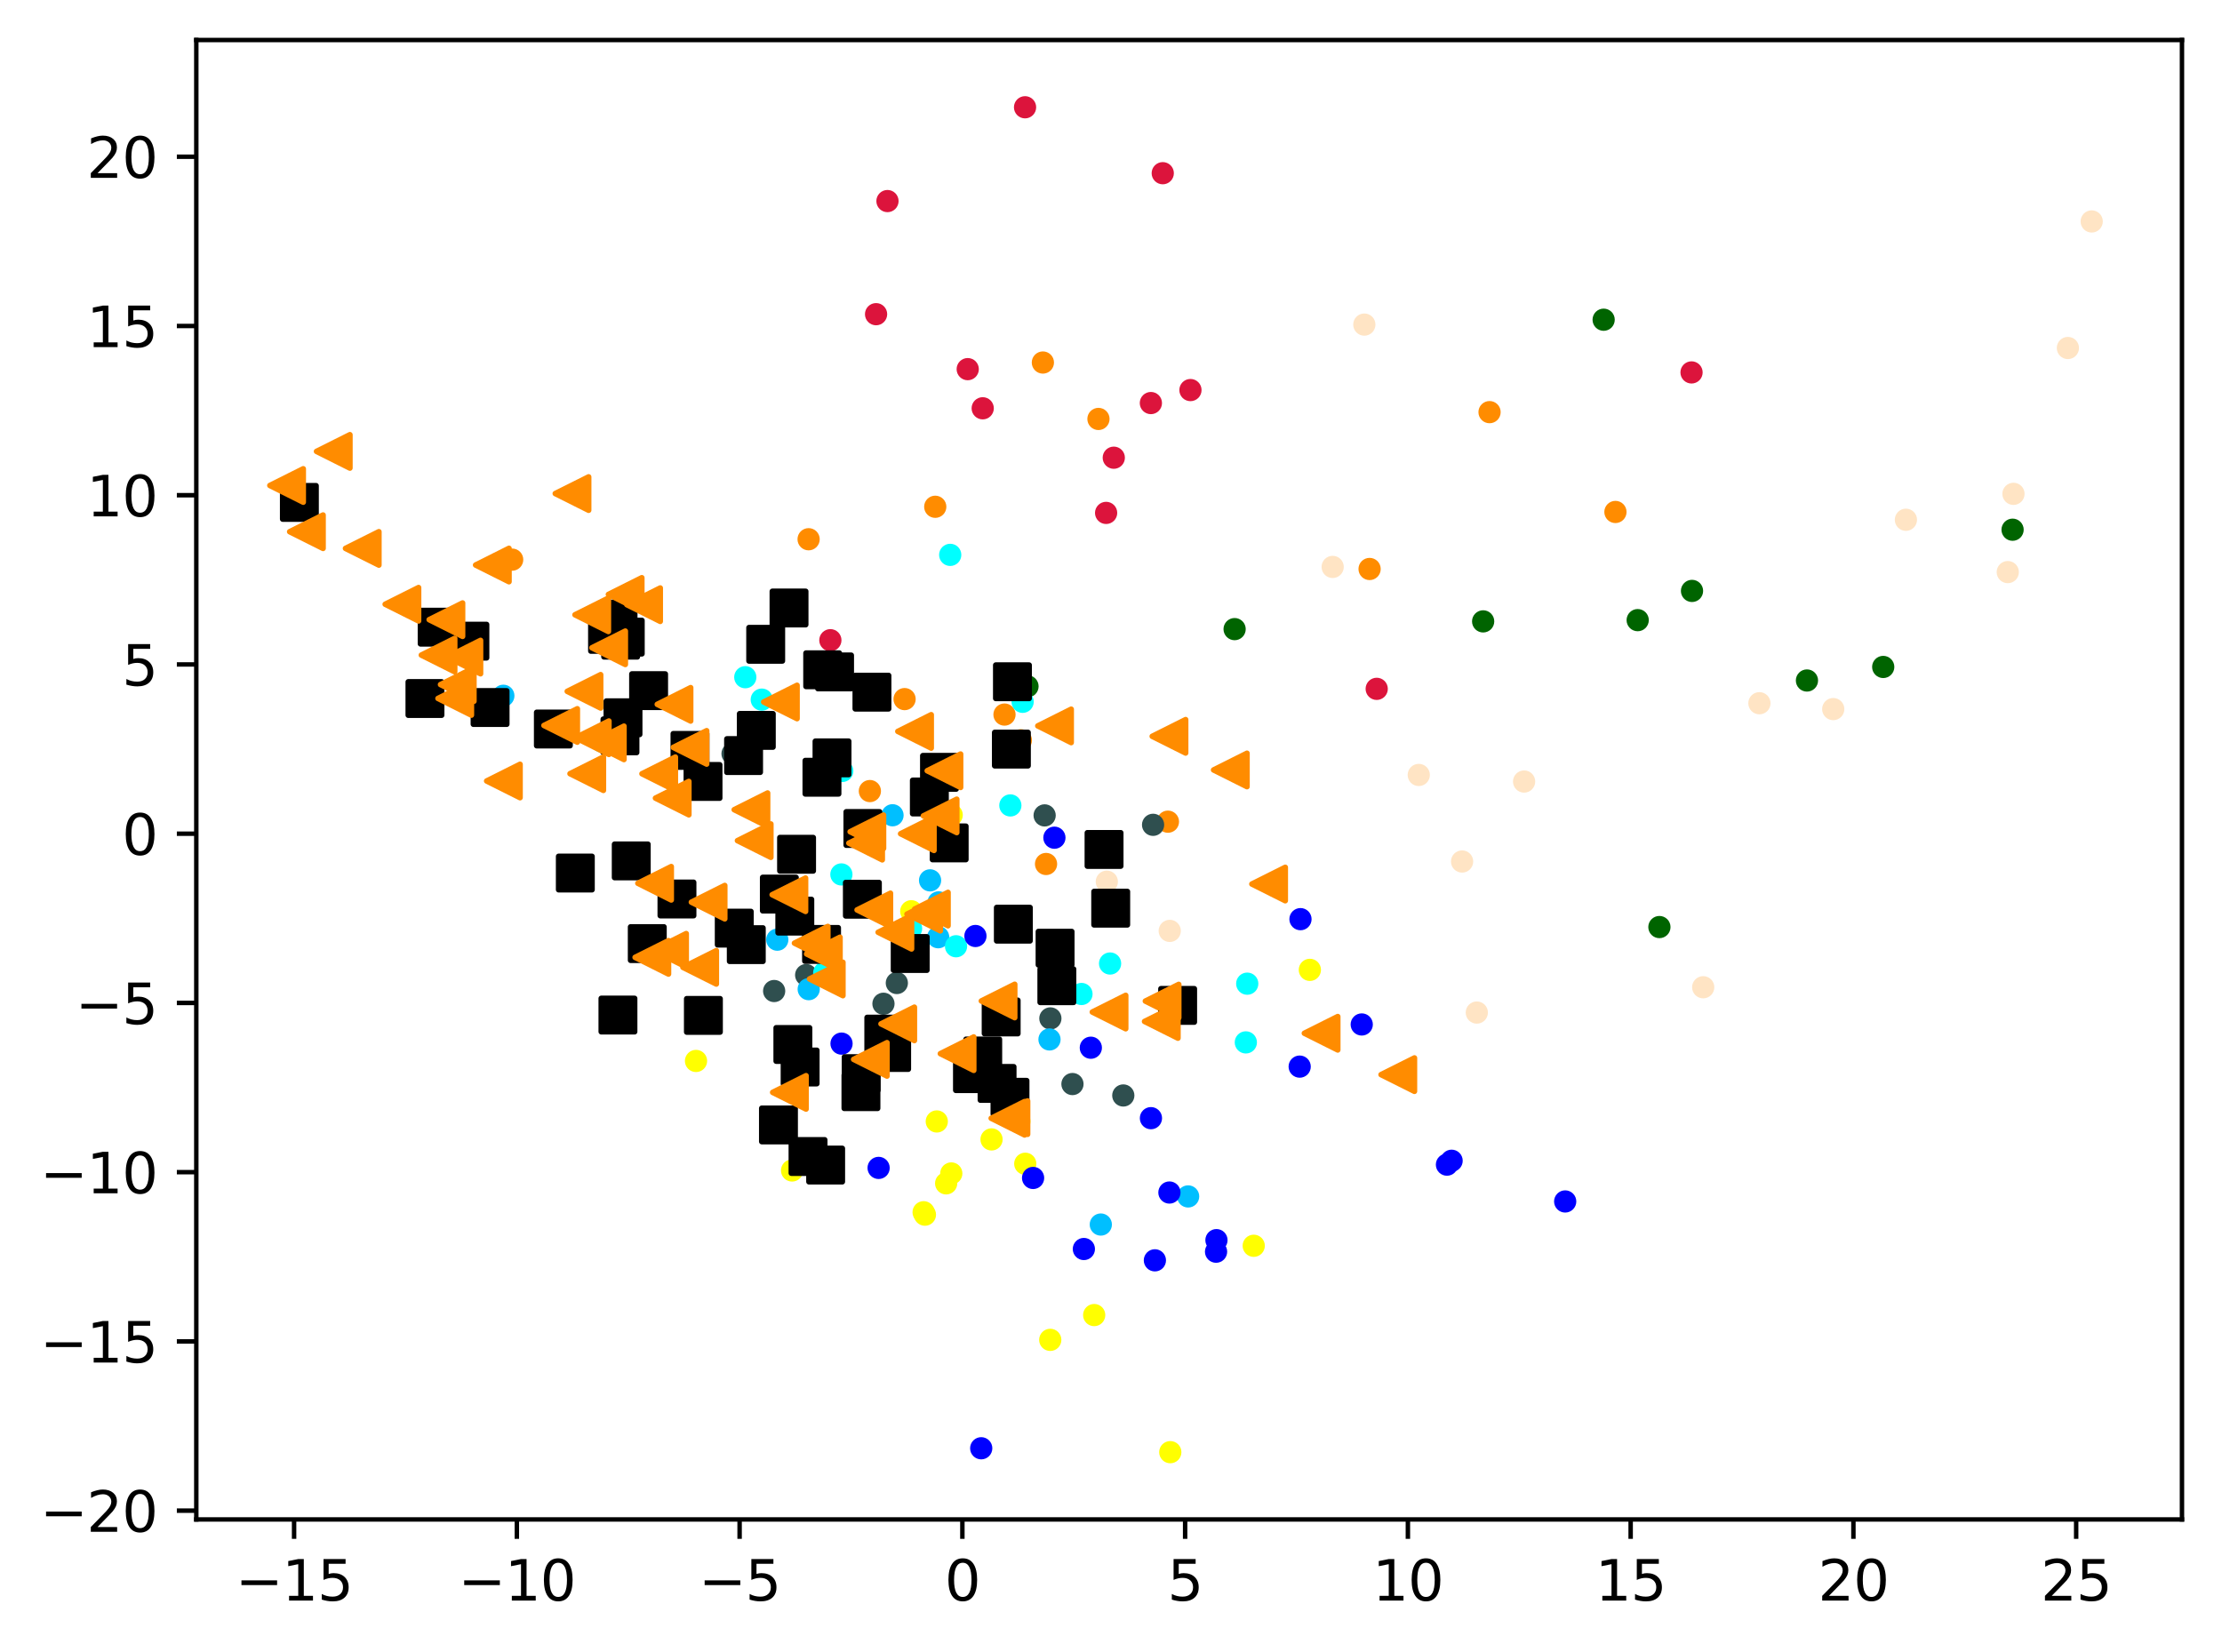 <?xml version="1.0" encoding="utf-8" standalone="no"?>
<!DOCTYPE svg PUBLIC "-//W3C//DTD SVG 1.1//EN"
  "http://www.w3.org/Graphics/SVG/1.1/DTD/svg11.dtd">
<svg xmlns:xlink="http://www.w3.org/1999/xlink" width="399.625pt" height="297.19pt" viewBox="0 0 399.625 297.19" xmlns="http://www.w3.org/2000/svg" version="1.1">
 <defs>
  <style type="text/css">*{stroke-linejoin: round; stroke-linecap: butt}</style>
 </defs>
 <g id="figure_1">
  <g id="patch_1">
   <path d="M 0 297.19 
L 399.625 297.19 
L 399.625 0 
L 0 0 
z
" style="fill: #ffffff"/>
  </g>
  <g id="axes_1">
   <g id="patch_2">
    <path d="M 35.305 273.312 
L 392.425 273.312 
L 392.425 7.2 
L 35.305 7.2 
z
" style="fill: #ffffff"/>
   </g>
   <g id="PathCollection_1">
    <defs>
     <path id="m9f0e132b26" d="M 0 1.5 
C 0.398 1.5 0.779 1.342 1.061 1.061 
C 1.342 0.779 1.5 0.398 1.5 0 
C 1.5 -0.398 1.342 -0.779 1.061 -1.061 
C 0.779 -1.342 0.398 -1.5 0 -1.5 
C -0.398 -1.5 -0.779 -1.342 -1.061 -1.061 
C -1.342 -0.779 -1.5 -0.398 -1.5 0 
C -1.5 0.398 -1.342 0.779 -1.061 1.061 
C -0.779 1.342 -0.398 1.5 0 1.5 
z
" style="stroke: #ff8c00"/>
    </defs>
    <g clip-path="url(#p4657d15cd0)">
     <use xlink:href="#m9f0e132b26" x="168.204" y="91.158" style="fill: #ff8c00; stroke: #ff8c00"/>
     <use xlink:href="#m9f0e132b26" x="188.131" y="155.413" style="fill: #ff8c00; stroke: #ff8c00"/>
     <use xlink:href="#m9f0e132b26" x="145.428" y="96.998" style="fill: #ff8c00; stroke: #ff8c00"/>
     <use xlink:href="#m9f0e132b26" x="162.689" y="125.754" style="fill: #ff8c00; stroke: #ff8c00"/>
     <use xlink:href="#m9f0e132b26" x="183.603" y="133.162" style="fill: #ff8c00; stroke: #ff8c00"/>
     <use xlink:href="#m9f0e132b26" x="210.051" y="147.804" style="fill: #ff8c00; stroke: #ff8c00"/>
     <use xlink:href="#m9f0e132b26" x="180.657" y="128.536" style="fill: #ff8c00; stroke: #ff8c00"/>
     <use xlink:href="#m9f0e132b26" x="197.557" y="75.361" style="fill: #ff8c00; stroke: #ff8c00"/>
     <use xlink:href="#m9f0e132b26" x="156.445" y="142.297" style="fill: #ff8c00; stroke: #ff8c00"/>
     <use xlink:href="#m9f0e132b26" x="267.895" y="74.136" style="fill: #ff8c00; stroke: #ff8c00"/>
     <use xlink:href="#m9f0e132b26" x="187.561" y="65.211" style="fill: #ff8c00; stroke: #ff8c00"/>
     <use xlink:href="#m9f0e132b26" x="290.534" y="92.092" style="fill: #ff8c00; stroke: #ff8c00"/>
     <use xlink:href="#m9f0e132b26" x="246.321" y="102.348" style="fill: #ff8c00; stroke: #ff8c00"/>
     <use xlink:href="#m9f0e132b26" x="92.113" y="100.668" style="fill: #ff8c00; stroke: #ff8c00"/>
    </g>
   </g>
   <g id="PathCollection_2">
    <defs>
     <path id="m820122a5f5" d="M 0 1.5 
C 0.398 1.5 0.779 1.342 1.061 1.061 
C 1.342 0.779 1.5 0.398 1.5 0 
C 1.5 -0.398 1.342 -0.779 1.061 -1.061 
C 0.779 -1.342 0.398 -1.5 0 -1.5 
C -0.398 -1.5 -0.779 -1.342 -1.061 -1.061 
C -1.342 -0.779 -1.5 -0.398 -1.5 0 
C -1.5 0.398 -1.342 0.779 -1.061 1.061 
C -0.779 1.342 -0.398 1.5 0 1.5 
z
" style="stroke: #006400"/>
    </defs>
    <g clip-path="url(#p4657d15cd0)">
     <use xlink:href="#m820122a5f5" x="266.743" y="111.773" style="fill: #006400; stroke: #006400"/>
     <use xlink:href="#m820122a5f5" x="338.696" y="119.972" style="fill: #006400; stroke: #006400"/>
     <use xlink:href="#m820122a5f5" x="294.537" y="111.55" style="fill: #006400; stroke: #006400"/>
     <use xlink:href="#m820122a5f5" x="361.962" y="95.285" style="fill: #006400; stroke: #006400"/>
     <use xlink:href="#m820122a5f5" x="288.415" y="57.511" style="fill: #006400; stroke: #006400"/>
     <use xlink:href="#m820122a5f5" x="184.794" y="123.46" style="fill: #006400; stroke: #006400"/>
     <use xlink:href="#m820122a5f5" x="304.308" y="106.294" style="fill: #006400; stroke: #006400"/>
     <use xlink:href="#m820122a5f5" x="298.443" y="166.759" style="fill: #006400; stroke: #006400"/>
     <use xlink:href="#m820122a5f5" x="324.98" y="122.409" style="fill: #006400; stroke: #006400"/>
     <use xlink:href="#m820122a5f5" x="222.045" y="113.165" style="fill: #006400; stroke: #006400"/>
    </g>
   </g>
   <g id="PathCollection_3">
    <defs>
     <path id="m355e500f4f" d="M 0 1.5 
C 0.398 1.5 0.779 1.342 1.061 1.061 
C 1.342 0.779 1.5 0.398 1.5 0 
C 1.5 -0.398 1.342 -0.779 1.061 -1.061 
C 0.779 -1.342 0.398 -1.5 0 -1.5 
C -0.398 -1.5 -0.779 -1.342 -1.061 -1.061 
C -1.342 -0.779 -1.5 -0.398 -1.5 0 
C -1.5 0.398 -1.342 0.779 -1.061 1.061 
C -0.779 1.342 -0.398 1.5 0 1.5 
z
" style="stroke: #2f4f4f"/>
    </defs>
    <g clip-path="url(#p4657d15cd0)">
     <use xlink:href="#m355e500f4f" x="161.296" y="176.824" style="fill: #2f4f4f; stroke: #2f4f4f"/>
     <use xlink:href="#m355e500f4f" x="187.877" y="146.674" style="fill: #2f4f4f; stroke: #2f4f4f"/>
     <use xlink:href="#m355e500f4f" x="158.89" y="180.555" style="fill: #2f4f4f; stroke: #2f4f4f"/>
     <use xlink:href="#m355e500f4f" x="192.881" y="194.998" style="fill: #2f4f4f; stroke: #2f4f4f"/>
     <use xlink:href="#m355e500f4f" x="131.747" y="135.576" style="fill: #2f4f4f; stroke: #2f4f4f"/>
     <use xlink:href="#m355e500f4f" x="144.989" y="175.393" style="fill: #2f4f4f; stroke: #2f4f4f"/>
     <use xlink:href="#m355e500f4f" x="188.909" y="183.193" style="fill: #2f4f4f; stroke: #2f4f4f"/>
     <use xlink:href="#m355e500f4f" x="202.024" y="197.053" style="fill: #2f4f4f; stroke: #2f4f4f"/>
     <use xlink:href="#m355e500f4f" x="139.23" y="178.265" style="fill: #2f4f4f; stroke: #2f4f4f"/>
     <use xlink:href="#m355e500f4f" x="207.381" y="148.368" style="fill: #2f4f4f; stroke: #2f4f4f"/>
    </g>
   </g>
   <g id="PathCollection_4">
    <defs>
     <path id="mea9bbf08ec" d="M 0 1.5 
C 0.398 1.5 0.779 1.342 1.061 1.061 
C 1.342 0.779 1.5 0.398 1.5 0 
C 1.5 -0.398 1.342 -0.779 1.061 -1.061 
C 0.779 -1.342 0.398 -1.5 0 -1.5 
C -0.398 -1.5 -0.779 -1.342 -1.061 -1.061 
C -1.342 -0.779 -1.5 -0.398 -1.5 0 
C -1.5 0.398 -1.342 0.779 -1.061 1.061 
C -0.779 1.342 -0.398 1.5 0 1.5 
z
" style="stroke: #00bfff"/>
    </defs>
    <g clip-path="url(#p4657d15cd0)">
     <use xlink:href="#mea9bbf08ec" x="112.325" y="129.205" style="fill: #00bfff; stroke: #00bfff"/>
     <use xlink:href="#mea9bbf08ec" x="168.731" y="168.589" style="fill: #00bfff; stroke: #00bfff"/>
     <use xlink:href="#mea9bbf08ec" x="160.519" y="146.649" style="fill: #00bfff; stroke: #00bfff"/>
     <use xlink:href="#mea9bbf08ec" x="168.806" y="162.32" style="fill: #00bfff; stroke: #00bfff"/>
     <use xlink:href="#mea9bbf08ec" x="145.445" y="177.929" style="fill: #00bfff; stroke: #00bfff"/>
     <use xlink:href="#mea9bbf08ec" x="139.793" y="169.03" style="fill: #00bfff; stroke: #00bfff"/>
     <use xlink:href="#mea9bbf08ec" x="213.684" y="215.213" style="fill: #00bfff; stroke: #00bfff"/>
     <use xlink:href="#mea9bbf08ec" x="197.979" y="220.27" style="fill: #00bfff; stroke: #00bfff"/>
     <use xlink:href="#mea9bbf08ec" x="167.272" y="158.358" style="fill: #00bfff; stroke: #00bfff"/>
     <use xlink:href="#mea9bbf08ec" x="90.525" y="125.155" style="fill: #00bfff; stroke: #00bfff"/>
     <use xlink:href="#mea9bbf08ec" x="188.751" y="186.974" style="fill: #00bfff; stroke: #00bfff"/>
    </g>
   </g>
   <g id="PathCollection_5">
    <defs>
     <path id="me92d56de6b" d="M 0 1.5 
C 0.398 1.5 0.779 1.342 1.061 1.061 
C 1.342 0.779 1.5 0.398 1.5 0 
C 1.5 -0.398 1.342 -0.779 1.061 -1.061 
C 0.779 -1.342 0.398 -1.5 0 -1.5 
C -0.398 -1.5 -0.779 -1.342 -1.061 -1.061 
C -1.342 -0.779 -1.5 -0.398 -1.5 0 
C -1.5 0.398 -1.342 0.779 -1.061 1.061 
C -0.779 1.342 -0.398 1.5 0 1.5 
z
" style="stroke: #ffff00"/>
    </defs>
    <g clip-path="url(#p4657d15cd0)">
     <use xlink:href="#me92d56de6b" x="235.576" y="174.459" style="fill: #ffff00; stroke: #ffff00"/>
     <use xlink:href="#me92d56de6b" x="168.48" y="201.727" style="fill: #ffff00; stroke: #ffff00"/>
     <use xlink:href="#me92d56de6b" x="196.788" y="236.554" style="fill: #ffff00; stroke: #ffff00"/>
     <use xlink:href="#me92d56de6b" x="166.347" y="218.494" style="fill: #ffff00; stroke: #ffff00"/>
     <use xlink:href="#me92d56de6b" x="225.481" y="224.09" style="fill: #ffff00; stroke: #ffff00"/>
     <use xlink:href="#me92d56de6b" x="166.112" y="218.057" style="fill: #ffff00; stroke: #ffff00"/>
     <use xlink:href="#me92d56de6b" x="79.333" y="112.746" style="fill: #ffff00; stroke: #ffff00"/>
     <use xlink:href="#me92d56de6b" x="210.476" y="261.216" style="fill: #ffff00; stroke: #ffff00"/>
     <use xlink:href="#me92d56de6b" x="142.454" y="210.545" style="fill: #ffff00; stroke: #ffff00"/>
     <use xlink:href="#me92d56de6b" x="183.332" y="201.712" style="fill: #ffff00; stroke: #ffff00"/>
     <use xlink:href="#me92d56de6b" x="163.888" y="163.913" style="fill: #ffff00; stroke: #ffff00"/>
     <use xlink:href="#me92d56de6b" x="171.16" y="146.599" style="fill: #ffff00; stroke: #ffff00"/>
     <use xlink:href="#me92d56de6b" x="178.327" y="204.958" style="fill: #ffff00; stroke: #ffff00"/>
     <use xlink:href="#me92d56de6b" x="188.887" y="241.014" style="fill: #ffff00; stroke: #ffff00"/>
     <use xlink:href="#me92d56de6b" x="184.392" y="209.336" style="fill: #ffff00; stroke: #ffff00"/>
     <use xlink:href="#me92d56de6b" x="171.087" y="211.081" style="fill: #ffff00; stroke: #ffff00"/>
     <use xlink:href="#me92d56de6b" x="125.178" y="190.844" style="fill: #ffff00; stroke: #ffff00"/>
     <use xlink:href="#me92d56de6b" x="170.164" y="212.862" style="fill: #ffff00; stroke: #ffff00"/>
    </g>
   </g>
   <g id="PathCollection_6">
    <defs>
     <path id="m661f2b1726" d="M 0 1.5 
C 0.398 1.5 0.779 1.342 1.061 1.061 
C 1.342 0.779 1.5 0.398 1.5 0 
C 1.5 -0.398 1.342 -0.779 1.061 -1.061 
C 0.779 -1.342 0.398 -1.5 0 -1.5 
C -0.398 -1.5 -0.779 -1.342 -1.061 -1.061 
C -1.342 -0.779 -1.5 -0.398 -1.5 0 
C -1.5 0.398 -1.342 0.779 -1.061 1.061 
C -0.779 1.342 -0.398 1.5 0 1.5 
z
" style="stroke: #00ffff"/>
    </defs>
    <g clip-path="url(#p4657d15cd0)">
     <use xlink:href="#m661f2b1726" x="176.044" y="188.828" style="fill: #00ffff; stroke: #00ffff"/>
     <use xlink:href="#m661f2b1726" x="224.314" y="176.943" style="fill: #00ffff; stroke: #00ffff"/>
     <use xlink:href="#m661f2b1726" x="199.647" y="173.316" style="fill: #00ffff; stroke: #00ffff"/>
     <use xlink:href="#m661f2b1726" x="197.374" y="154.133" style="fill: #00ffff; stroke: #00ffff"/>
     <use xlink:href="#m661f2b1726" x="151.479" y="138.679" style="fill: #00ffff; stroke: #00ffff"/>
     <use xlink:href="#m661f2b1726" x="170.895" y="99.81" style="fill: #00ffff; stroke: #00ffff"/>
     <use xlink:href="#m661f2b1726" x="181.711" y="144.879" style="fill: #00ffff; stroke: #00ffff"/>
     <use xlink:href="#m661f2b1726" x="148.235" y="175.001" style="fill: #00ffff; stroke: #00ffff"/>
     <use xlink:href="#m661f2b1726" x="163.855" y="167.017" style="fill: #00ffff; stroke: #00ffff"/>
     <use xlink:href="#m661f2b1726" x="183.921" y="126.24" style="fill: #00ffff; stroke: #00ffff"/>
     <use xlink:href="#m661f2b1726" x="151.323" y="157.293" style="fill: #00ffff; stroke: #00ffff"/>
     <use xlink:href="#m661f2b1726" x="108.249" y="133.373" style="fill: #00ffff; stroke: #00ffff"/>
     <use xlink:href="#m661f2b1726" x="137.003" y="125.847" style="fill: #00ffff; stroke: #00ffff"/>
     <use xlink:href="#m661f2b1726" x="134.039" y="121.815" style="fill: #00ffff; stroke: #00ffff"/>
     <use xlink:href="#m661f2b1726" x="224.063" y="187.505" style="fill: #00ffff; stroke: #00ffff"/>
     <use xlink:href="#m661f2b1726" x="194.503" y="178.798" style="fill: #00ffff; stroke: #00ffff"/>
     <use xlink:href="#m661f2b1726" x="171.943" y="170.211" style="fill: #00ffff; stroke: #00ffff"/>
    </g>
   </g>
   <g id="PathCollection_7">
    <defs>
     <path id="m29abaf3946" d="M 0 1.5 
C 0.398 1.5 0.779 1.342 1.061 1.061 
C 1.342 0.779 1.5 0.398 1.5 0 
C 1.5 -0.398 1.342 -0.779 1.061 -1.061 
C 0.779 -1.342 0.398 -1.5 0 -1.5 
C -0.398 -1.5 -0.779 -1.342 -1.061 -1.061 
C -1.342 -0.779 -1.5 -0.398 -1.5 0 
C -1.5 0.398 -1.342 0.779 -1.061 1.061 
C -0.779 1.342 -0.398 1.5 0 1.5 
z
" style="stroke: #0000ff"/>
    </defs>
    <g clip-path="url(#p4657d15cd0)">
     <use xlink:href="#m29abaf3946" x="218.778" y="223.076" style="fill: #0000ff; stroke: #0000ff"/>
     <use xlink:href="#m29abaf3946" x="206.996" y="201.136" style="fill: #0000ff; stroke: #0000ff"/>
     <use xlink:href="#m29abaf3946" x="158.018" y="210.083" style="fill: #0000ff; stroke: #0000ff"/>
     <use xlink:href="#m29abaf3946" x="207.706" y="226.707" style="fill: #0000ff; stroke: #0000ff"/>
     <use xlink:href="#m29abaf3946" x="196.186" y="188.464" style="fill: #0000ff; stroke: #0000ff"/>
     <use xlink:href="#m29abaf3946" x="210.319" y="214.511" style="fill: #0000ff; stroke: #0000ff"/>
     <use xlink:href="#m29abaf3946" x="189.634" y="150.685" style="fill: #0000ff; stroke: #0000ff"/>
     <use xlink:href="#m29abaf3946" x="260.234" y="209.495" style="fill: #0000ff; stroke: #0000ff"/>
     <use xlink:href="#m29abaf3946" x="194.932" y="224.671" style="fill: #0000ff; stroke: #0000ff"/>
     <use xlink:href="#m29abaf3946" x="233.89" y="165.337" style="fill: #0000ff; stroke: #0000ff"/>
     <use xlink:href="#m29abaf3946" x="185.8" y="211.89" style="fill: #0000ff; stroke: #0000ff"/>
     <use xlink:href="#m29abaf3946" x="175.431" y="168.366" style="fill: #0000ff; stroke: #0000ff"/>
     <use xlink:href="#m29abaf3946" x="281.497" y="216.118" style="fill: #0000ff; stroke: #0000ff"/>
     <use xlink:href="#m29abaf3946" x="233.747" y="191.863" style="fill: #0000ff; stroke: #0000ff"/>
     <use xlink:href="#m29abaf3946" x="151.349" y="187.724" style="fill: #0000ff; stroke: #0000ff"/>
     <use xlink:href="#m29abaf3946" x="261.071" y="208.796" style="fill: #0000ff; stroke: #0000ff"/>
     <use xlink:href="#m29abaf3946" x="244.908" y="184.281" style="fill: #0000ff; stroke: #0000ff"/>
     <use xlink:href="#m29abaf3946" x="176.472" y="260.514" style="fill: #0000ff; stroke: #0000ff"/>
     <use xlink:href="#m29abaf3946" x="218.707" y="225.154" style="fill: #0000ff; stroke: #0000ff"/>
    </g>
   </g>
   <g id="PathCollection_8">
    <defs>
     <path id="m5ea8f2cde4" d="M 0 1.5 
C 0.398 1.5 0.779 1.342 1.061 1.061 
C 1.342 0.779 1.5 0.398 1.5 0 
C 1.5 -0.398 1.342 -0.779 1.061 -1.061 
C 0.779 -1.342 0.398 -1.5 0 -1.5 
C -0.398 -1.5 -0.779 -1.342 -1.061 -1.061 
C -1.342 -0.779 -1.5 -0.398 -1.5 0 
C -1.5 0.398 -1.342 0.779 -1.061 1.061 
C -0.779 1.342 -0.398 1.5 0 1.5 
z
" style="stroke: #dc143c"/>
    </defs>
    <g clip-path="url(#p4657d15cd0)">
     <use xlink:href="#m5ea8f2cde4" x="200.313" y="82.332" style="fill: #dc143c; stroke: #dc143c"/>
     <use xlink:href="#m5ea8f2cde4" x="159.611" y="36.169" style="fill: #dc143c; stroke: #dc143c"/>
     <use xlink:href="#m5ea8f2cde4" x="304.222" y="66.991" style="fill: #dc143c; stroke: #dc143c"/>
     <use xlink:href="#m5ea8f2cde4" x="176.74" y="73.443" style="fill: #dc143c; stroke: #dc143c"/>
     <use xlink:href="#m5ea8f2cde4" x="214.101" y="70.165" style="fill: #dc143c; stroke: #dc143c"/>
     <use xlink:href="#m5ea8f2cde4" x="149.34" y="115.161" style="fill: #dc143c; stroke: #dc143c"/>
     <use xlink:href="#m5ea8f2cde4" x="247.6" y="123.909" style="fill: #dc143c; stroke: #dc143c"/>
     <use xlink:href="#m5ea8f2cde4" x="157.561" y="56.515" style="fill: #dc143c; stroke: #dc143c"/>
     <use xlink:href="#m5ea8f2cde4" x="174.045" y="66.401" style="fill: #dc143c; stroke: #dc143c"/>
     <use xlink:href="#m5ea8f2cde4" x="198.934" y="92.261" style="fill: #dc143c; stroke: #dc143c"/>
     <use xlink:href="#m5ea8f2cde4" x="209.121" y="31.155" style="fill: #dc143c; stroke: #dc143c"/>
     <use xlink:href="#m5ea8f2cde4" x="184.355" y="19.296" style="fill: #dc143c; stroke: #dc143c"/>
     <use xlink:href="#m5ea8f2cde4" x="206.985" y="72.502" style="fill: #dc143c; stroke: #dc143c"/>
    </g>
   </g>
   <g id="PathCollection_9">
    <defs>
     <path id="ma11ec67eab" d="M 0 1.5 
C 0.398 1.5 0.779 1.342 1.061 1.061 
C 1.342 0.779 1.5 0.398 1.5 0 
C 1.5 -0.398 1.342 -0.779 1.061 -1.061 
C 0.779 -1.342 0.398 -1.5 0 -1.5 
C -0.398 -1.5 -0.779 -1.342 -1.061 -1.061 
C -1.342 -0.779 -1.5 -0.398 -1.5 0 
C -1.5 0.398 -1.342 0.779 -1.061 1.061 
C -0.779 1.342 -0.398 1.5 0 1.5 
z
" style="stroke: #ffe4c4"/>
    </defs>
    <g clip-path="url(#p4657d15cd0)">
     <use xlink:href="#ma11ec67eab" x="362.121" y="88.833" style="fill: #ffe4c4; stroke: #ffe4c4"/>
     <use xlink:href="#ma11ec67eab" x="239.68" y="101.978" style="fill: #ffe4c4; stroke: #ffe4c4"/>
     <use xlink:href="#ma11ec67eab" x="274.109" y="140.582" style="fill: #ffe4c4; stroke: #ffe4c4"/>
     <use xlink:href="#ma11ec67eab" x="306.32" y="177.586" style="fill: #ffe4c4; stroke: #ffe4c4"/>
     <use xlink:href="#ma11ec67eab" x="255.165" y="139.399" style="fill: #ffe4c4; stroke: #ffe4c4"/>
     <use xlink:href="#ma11ec67eab" x="371.908" y="62.598" style="fill: #ffe4c4; stroke: #ffe4c4"/>
     <use xlink:href="#ma11ec67eab" x="262.955" y="154.966" style="fill: #ffe4c4; stroke: #ffe4c4"/>
     <use xlink:href="#ma11ec67eab" x="265.602" y="182.138" style="fill: #ffe4c4; stroke: #ffe4c4"/>
     <use xlink:href="#ma11ec67eab" x="245.374" y="58.388" style="fill: #ffe4c4; stroke: #ffe4c4"/>
     <use xlink:href="#ma11ec67eab" x="342.776" y="93.495" style="fill: #ffe4c4; stroke: #ffe4c4"/>
     <use xlink:href="#ma11ec67eab" x="376.192" y="39.832" style="fill: #ffe4c4; stroke: #ffe4c4"/>
     <use xlink:href="#ma11ec67eab" x="329.705" y="127.551" style="fill: #ffe4c4; stroke: #ffe4c4"/>
     <use xlink:href="#ma11ec67eab" x="210.375" y="167.45" style="fill: #ffe4c4; stroke: #ffe4c4"/>
     <use xlink:href="#ma11ec67eab" x="199.06" y="158.597" style="fill: #ffe4c4; stroke: #ffe4c4"/>
     <use xlink:href="#ma11ec67eab" x="316.428" y="126.497" style="fill: #ffe4c4; stroke: #ffe4c4"/>
     <use xlink:href="#ma11ec67eab" x="361.097" y="102.909" style="fill: #ffe4c4; stroke: #ffe4c4"/>
    </g>
   </g>
   <g id="PathCollection_10">
    <defs>
     <path id="m706cd23dd0" d="M -3 3 
L 3 3 
L 3 -3 
L -3 -3 
z
" style="stroke: #000000"/>
    </defs>
    <g clip-path="url(#p4657d15cd0)">
     <use xlink:href="#m706cd23dd0" x="126.438" y="140.569" style="stroke: #000000"/>
     <use xlink:href="#m706cd23dd0" x="190.075" y="177.309" style="stroke: #000000"/>
     <use xlink:href="#m706cd23dd0" x="88.14" y="127.271" style="stroke: #000000"/>
     <use xlink:href="#m706cd23dd0" x="182.088" y="122.635" style="stroke: #000000"/>
     <use xlink:href="#m706cd23dd0" x="111.136" y="182.589" style="stroke: #000000"/>
     <use xlink:href="#m706cd23dd0" x="136.021" y="131.382" style="stroke: #000000"/>
     <use xlink:href="#m706cd23dd0" x="170.708" y="151.619" style="stroke: #000000"/>
     <use xlink:href="#m706cd23dd0" x="198.562" y="152.796" style="stroke: #000000"/>
     <use xlink:href="#m706cd23dd0" x="132.056" y="166.954" style="stroke: #000000"/>
     <use xlink:href="#m706cd23dd0" x="199.761" y="163.362" style="stroke: #000000"/>
     <use xlink:href="#m706cd23dd0" x="116.412" y="169.732" style="stroke: #000000"/>
     <use xlink:href="#m706cd23dd0" x="147.828" y="139.808" style="stroke: #000000"/>
     <use xlink:href="#m706cd23dd0" x="140.166" y="160.828" style="stroke: #000000"/>
     <use xlink:href="#m706cd23dd0" x="180.059" y="182.931" style="stroke: #000000"/>
     <use xlink:href="#m706cd23dd0" x="176.742" y="189.945" style="stroke: #000000"/>
     <use xlink:href="#m706cd23dd0" x="167.145" y="143.363" style="stroke: #000000"/>
     <use xlink:href="#m706cd23dd0" x="78.623" y="112.814" style="stroke: #000000"/>
     <use xlink:href="#m706cd23dd0" x="181.897" y="134.748" style="stroke: #000000"/>
     <use xlink:href="#m706cd23dd0" x="154.88" y="193.12" style="stroke: #000000"/>
     <use xlink:href="#m706cd23dd0" x="137.71" y="115.894" style="stroke: #000000"/>
     <use xlink:href="#m706cd23dd0" x="142.947" y="164.789" style="stroke: #000000"/>
     <use xlink:href="#m706cd23dd0" x="211.797" y="180.852" style="stroke: #000000"/>
     <use xlink:href="#m706cd23dd0" x="143.902" y="191.929" style="stroke: #000000"/>
     <use xlink:href="#m706cd23dd0" x="121.75" y="161.708" style="stroke: #000000"/>
     <use xlink:href="#m706cd23dd0" x="149.637" y="136.329" style="stroke: #000000"/>
     <use xlink:href="#m706cd23dd0" x="134.218" y="169.92" style="stroke: #000000"/>
     <use xlink:href="#m706cd23dd0" x="141.905" y="109.367" style="stroke: #000000"/>
     <use xlink:href="#m706cd23dd0" x="143.262" y="153.663" style="stroke: #000000"/>
     <use xlink:href="#m706cd23dd0" x="140.005" y="202.351" style="stroke: #000000"/>
     <use xlink:href="#m706cd23dd0" x="156.818" y="124.504" style="stroke: #000000"/>
     <use xlink:href="#m706cd23dd0" x="111.499" y="132.362" style="stroke: #000000"/>
     <use xlink:href="#m706cd23dd0" x="145.323" y="208.031" style="stroke: #000000"/>
     <use xlink:href="#m706cd23dd0" x="158.951" y="186.02" style="stroke: #000000"/>
     <use xlink:href="#m706cd23dd0" x="124.092" y="134.979" style="stroke: #000000"/>
     <use xlink:href="#m706cd23dd0" x="179.322" y="194.887" style="stroke: #000000"/>
     <use xlink:href="#m706cd23dd0" x="111.154" y="111.358" style="stroke: #000000"/>
     <use xlink:href="#m706cd23dd0" x="116.65" y="124.232" style="stroke: #000000"/>
     <use xlink:href="#m706cd23dd0" x="111.626" y="115.153" style="stroke: #000000"/>
     <use xlink:href="#m706cd23dd0" x="126.506" y="182.648" style="stroke: #000000"/>
     <use xlink:href="#m706cd23dd0" x="76.428" y="125.649" style="stroke: #000000"/>
     <use xlink:href="#m706cd23dd0" x="181.646" y="197.381" style="stroke: #000000"/>
     <use xlink:href="#m706cd23dd0" x="174.899" y="193.124" style="stroke: #000000"/>
     <use xlink:href="#m706cd23dd0" x="103.472" y="157.043" style="stroke: #000000"/>
     <use xlink:href="#m706cd23dd0" x="155.192" y="149.031" style="stroke: #000000"/>
     <use xlink:href="#m706cd23dd0" x="84.51" y="115.332" style="stroke: #000000"/>
     <use xlink:href="#m706cd23dd0" x="109.266" y="114.112" style="stroke: #000000"/>
     <use xlink:href="#m706cd23dd0" x="189.755" y="170.561" style="stroke: #000000"/>
     <use xlink:href="#m706cd23dd0" x="155.098" y="161.75" style="stroke: #000000"/>
     <use xlink:href="#m706cd23dd0" x="147.756" y="169.88" style="stroke: #000000"/>
     <use xlink:href="#m706cd23dd0" x="99.523" y="131.134" style="stroke: #000000"/>
     <use xlink:href="#m706cd23dd0" x="112.452" y="114.604" style="stroke: #000000"/>
     <use xlink:href="#m706cd23dd0" x="113.53" y="154.857" style="stroke: #000000"/>
     <use xlink:href="#m706cd23dd0" x="182.25" y="166.24" style="stroke: #000000"/>
     <use xlink:href="#m706cd23dd0" x="163.699" y="171.518" style="stroke: #000000"/>
     <use xlink:href="#m706cd23dd0" x="160.362" y="189.32" style="stroke: #000000"/>
     <use xlink:href="#m706cd23dd0" x="133.732" y="135.914" style="stroke: #000000"/>
     <use xlink:href="#m706cd23dd0" x="154.839" y="196.369" style="stroke: #000000"/>
     <use xlink:href="#m706cd23dd0" x="147.96" y="120.479" style="stroke: #000000"/>
     <use xlink:href="#m706cd23dd0" x="53.842" y="90.371" style="stroke: #000000"/>
     <use xlink:href="#m706cd23dd0" x="168.968" y="138.929" style="stroke: #000000"/>
     <use xlink:href="#m706cd23dd0" x="150.096" y="120.865" style="stroke: #000000"/>
     <use xlink:href="#m706cd23dd0" x="148.491" y="209.573" style="stroke: #000000"/>
     <use xlink:href="#m706cd23dd0" x="142.598" y="187.88" style="stroke: #000000"/>
     <use xlink:href="#m706cd23dd0" x="112.045" y="129.112" style="stroke: #000000"/>
    </g>
   </g>
   <g id="PathCollection_11">
    <defs>
     <path id="m0f19ae1cd4" d="M -3 -0 
L 3 3 
L 3 -3 
z
" style="stroke: #ff8c00"/>
    </defs>
    <g clip-path="url(#p4657d15cd0)">
     <use xlink:href="#m0f19ae1cd4" x="208.851" y="183.741" style="fill: #ff8c00; stroke: #ff8c00"/>
     <use xlink:href="#m0f19ae1cd4" x="115.743" y="108.771" style="fill: #ff8c00; stroke: #ff8c00"/>
     <use xlink:href="#m0f19ae1cd4" x="189.652" y="130.573" style="fill: #ff8c00; stroke: #ff8c00"/>
     <use xlink:href="#m0f19ae1cd4" x="145.884" y="169.651" style="fill: #ff8c00; stroke: #ff8c00"/>
     <use xlink:href="#m0f19ae1cd4" x="105.024" y="124.358" style="fill: #ff8c00; stroke: #ff8c00"/>
     <use xlink:href="#m0f19ae1cd4" x="179.496" y="180.053" style="fill: #ff8c00; stroke: #ff8c00"/>
     <use xlink:href="#m0f19ae1cd4" x="164.976" y="149.973" style="fill: #ff8c00; stroke: #ff8c00"/>
     <use xlink:href="#m0f19ae1cd4" x="228.152" y="159.018" style="fill: #ff8c00; stroke: #ff8c00"/>
     <use xlink:href="#m0f19ae1cd4" x="59.93" y="81.197" style="fill: #ff8c00; stroke: #ff8c00"/>
     <use xlink:href="#m0f19ae1cd4" x="208.997" y="180.075" style="fill: #ff8c00; stroke: #ff8c00"/>
     <use xlink:href="#m0f19ae1cd4" x="78.778" y="117.835" style="fill: #ff8c00; stroke: #ff8c00"/>
     <use xlink:href="#m0f19ae1cd4" x="155.673" y="151.663" style="fill: #ff8c00; stroke: #ff8c00"/>
     <use xlink:href="#m0f19ae1cd4" x="141.878" y="160.943" style="fill: #ff8c00; stroke: #ff8c00"/>
     <use xlink:href="#m0f19ae1cd4" x="181.271" y="201.152" style="fill: #ff8c00; stroke: #ff8c00"/>
     <use xlink:href="#m0f19ae1cd4" x="127.347" y="162.281" style="fill: #ff8c00; stroke: #ff8c00"/>
     <use xlink:href="#m0f19ae1cd4" x="109.462" y="116.523" style="fill: #ff8c00; stroke: #ff8c00"/>
     <use xlink:href="#m0f19ae1cd4" x="72.279" y="108.692" style="fill: #ff8c00; stroke: #ff8c00"/>
     <use xlink:href="#m0f19ae1cd4" x="141.968" y="196.495" style="fill: #ff8c00; stroke: #ff8c00"/>
     <use xlink:href="#m0f19ae1cd4" x="117.723" y="158.883" style="fill: #ff8c00; stroke: #ff8c00"/>
     <use xlink:href="#m0f19ae1cd4" x="65.142" y="98.646" style="fill: #ff8c00; stroke: #ff8c00"/>
     <use xlink:href="#m0f19ae1cd4" x="140.348" y="126.269" style="fill: #ff8c00; stroke: #ff8c00"/>
     <use xlink:href="#m0f19ae1cd4" x="221.268" y="138.498" style="fill: #ff8c00; stroke: #ff8c00"/>
     <use xlink:href="#m0f19ae1cd4" x="83.423" y="118.194" style="fill: #ff8c00; stroke: #ff8c00"/>
     <use xlink:href="#m0f19ae1cd4" x="148.073" y="171.591" style="fill: #ff8c00; stroke: #ff8c00"/>
     <use xlink:href="#m0f19ae1cd4" x="167.502" y="163.522" style="fill: #ff8c00; stroke: #ff8c00"/>
     <use xlink:href="#m0f19ae1cd4" x="121.214" y="126.694" style="fill: #ff8c00; stroke: #ff8c00"/>
     <use xlink:href="#m0f19ae1cd4" x="82.231" y="123.139" style="fill: #ff8c00; stroke: #ff8c00"/>
     <use xlink:href="#m0f19ae1cd4" x="237.593" y="185.86" style="fill: #ff8c00; stroke: #ff8c00"/>
     <use xlink:href="#m0f19ae1cd4" x="120.414" y="170.934" style="fill: #ff8c00; stroke: #ff8c00"/>
     <use xlink:href="#m0f19ae1cd4" x="120.889" y="143.565" style="fill: #ff8c00; stroke: #ff8c00"/>
     <use xlink:href="#m0f19ae1cd4" x="80.192" y="111.468" style="fill: #ff8c00; stroke: #ff8c00"/>
     <use xlink:href="#m0f19ae1cd4" x="109.219" y="133.623" style="fill: #ff8c00; stroke: #ff8c00"/>
     <use xlink:href="#m0f19ae1cd4" x="117.228" y="172.21" style="fill: #ff8c00; stroke: #ff8c00"/>
     <use xlink:href="#m0f19ae1cd4" x="106.511" y="132.7" style="fill: #ff8c00; stroke: #ff8c00"/>
     <use xlink:href="#m0f19ae1cd4" x="135.636" y="151.214" style="fill: #ff8c00; stroke: #ff8c00"/>
     <use xlink:href="#m0f19ae1cd4" x="88.542" y="101.637" style="fill: #ff8c00; stroke: #ff8c00"/>
     <use xlink:href="#m0f19ae1cd4" x="106.417" y="110.589" style="fill: #ff8c00; stroke: #ff8c00"/>
     <use xlink:href="#m0f19ae1cd4" x="135.052" y="145.646" style="fill: #ff8c00; stroke: #ff8c00"/>
     <use xlink:href="#m0f19ae1cd4" x="172.126" y="189.531" style="fill: #ff8c00; stroke: #ff8c00"/>
     <use xlink:href="#m0f19ae1cd4" x="55.101" y="95.645" style="fill: #ff8c00; stroke: #ff8c00"/>
     <use xlink:href="#m0f19ae1cd4" x="51.537" y="87.328" style="fill: #ff8c00; stroke: #ff8c00"/>
     <use xlink:href="#m0f19ae1cd4" x="156.526" y="190.558" style="fill: #ff8c00; stroke: #ff8c00"/>
     <use xlink:href="#m0f19ae1cd4" x="181.813" y="201.038" style="fill: #ff8c00; stroke: #ff8c00"/>
     <use xlink:href="#m0f19ae1cd4" x="161.451" y="184.173" style="fill: #ff8c00; stroke: #ff8c00"/>
     <use xlink:href="#m0f19ae1cd4" x="112.427" y="106.925" style="fill: #ff8c00; stroke: #ff8c00"/>
     <use xlink:href="#m0f19ae1cd4" x="199.456" y="182.045" style="fill: #ff8c00; stroke: #ff8c00"/>
     <use xlink:href="#m0f19ae1cd4" x="210.233" y="132.447" style="fill: #ff8c00; stroke: #ff8c00"/>
     <use xlink:href="#m0f19ae1cd4" x="169.072" y="146.761" style="fill: #ff8c00; stroke: #ff8c00"/>
     <use xlink:href="#m0f19ae1cd4" x="118.462" y="139.183" style="fill: #ff8c00; stroke: #ff8c00"/>
     <use xlink:href="#m0f19ae1cd4" x="169.763" y="138.642" style="fill: #ff8c00; stroke: #ff8c00"/>
     <use xlink:href="#m0f19ae1cd4" x="157.148" y="163.673" style="fill: #ff8c00; stroke: #ff8c00"/>
     <use xlink:href="#m0f19ae1cd4" x="124.09" y="134.44" style="fill: #ff8c00; stroke: #ff8c00"/>
     <use xlink:href="#m0f19ae1cd4" x="251.386" y="193.305" style="fill: #ff8c00; stroke: #ff8c00"/>
     <use xlink:href="#m0f19ae1cd4" x="166.121" y="164.434" style="fill: #ff8c00; stroke: #ff8c00"/>
     <use xlink:href="#m0f19ae1cd4" x="125.83" y="174.006" style="fill: #ff8c00; stroke: #ff8c00"/>
     <use xlink:href="#m0f19ae1cd4" x="81.778" y="125.634" style="fill: #ff8c00; stroke: #ff8c00"/>
     <use xlink:href="#m0f19ae1cd4" x="102.868" y="88.783" style="fill: #ff8c00; stroke: #ff8c00"/>
     <use xlink:href="#m0f19ae1cd4" x="164.478" y="131.563" style="fill: #ff8c00; stroke: #ff8c00"/>
     <use xlink:href="#m0f19ae1cd4" x="155.901" y="149.614" style="fill: #ff8c00; stroke: #ff8c00"/>
     <use xlink:href="#m0f19ae1cd4" x="160.939" y="167.695" style="fill: #ff8c00; stroke: #ff8c00"/>
     <use xlink:href="#m0f19ae1cd4" x="100.83" y="130.496" style="fill: #ff8c00; stroke: #ff8c00"/>
     <use xlink:href="#m0f19ae1cd4" x="90.529" y="140.482" style="fill: #ff8c00; stroke: #ff8c00"/>
     <use xlink:href="#m0f19ae1cd4" x="105.521" y="139.171" style="fill: #ff8c00; stroke: #ff8c00"/>
     <use xlink:href="#m0f19ae1cd4" x="148.596" y="176.095" style="fill: #ff8c00; stroke: #ff8c00"/>
    </g>
   </g>
   <g id="matplotlib.axis_1">
    <g id="xtick_1">
     <g id="line2d_1">
      <defs>
       <path id="m4aa68dbb29" d="M 0 0 
L 0 3.5 
" style="stroke: #000000; stroke-width: 0.8"/>
      </defs>
      <g>
       <use xlink:href="#m4aa68dbb29" x="52.892" y="273.312" style="stroke: #000000; stroke-width: 0.8"/>
      </g>
     </g>
     <g id="text_1">
      <!-- −15 -->
      <g transform="translate(42.34 287.91) scale(0.1 -0.1)">
       <defs>
        <path id="DejaVuSans-2212" d="M 678 2272 
L 4684 2272 
L 4684 1741 
L 678 1741 
L 678 2272 
z
" transform="scale(0.016)"/>
        <path id="DejaVuSans-31" d="M 794 531 
L 1825 531 
L 1825 4091 
L 703 3866 
L 703 4441 
L 1819 4666 
L 2450 4666 
L 2450 531 
L 3481 531 
L 3481 0 
L 794 0 
L 794 531 
z
" transform="scale(0.016)"/>
        <path id="DejaVuSans-35" d="M 691 4666 
L 3169 4666 
L 3169 4134 
L 1269 4134 
L 1269 2991 
Q 1406 3038 1543 3061 
Q 1681 3084 1819 3084 
Q 2600 3084 3056 2656 
Q 3513 2228 3513 1497 
Q 3513 744 3044 326 
Q 2575 -91 1722 -91 
Q 1428 -91 1123 -41 
Q 819 9 494 109 
L 494 744 
Q 775 591 1075 516 
Q 1375 441 1709 441 
Q 2250 441 2565 725 
Q 2881 1009 2881 1497 
Q 2881 1984 2565 2268 
Q 2250 2553 1709 2553 
Q 1456 2553 1204 2497 
Q 953 2441 691 2322 
L 691 4666 
z
" transform="scale(0.016)"/>
       </defs>
       <use xlink:href="#DejaVuSans-2212"/>
       <use xlink:href="#DejaVuSans-31" x="83.789"/>
       <use xlink:href="#DejaVuSans-35" x="147.412"/>
      </g>
     </g>
    </g>
    <g id="xtick_2">
     <g id="line2d_2">
      <g>
       <use xlink:href="#m4aa68dbb29" x="92.955" y="273.312" style="stroke: #000000; stroke-width: 0.8"/>
      </g>
     </g>
     <g id="text_2">
      <!-- −10 -->
      <g transform="translate(82.403 287.91) scale(0.1 -0.1)">
       <defs>
        <path id="DejaVuSans-30" d="M 2034 4250 
Q 1547 4250 1301 3770 
Q 1056 3291 1056 2328 
Q 1056 1369 1301 889 
Q 1547 409 2034 409 
Q 2525 409 2770 889 
Q 3016 1369 3016 2328 
Q 3016 3291 2770 3770 
Q 2525 4250 2034 4250 
z
M 2034 4750 
Q 2819 4750 3233 4129 
Q 3647 3509 3647 2328 
Q 3647 1150 3233 529 
Q 2819 -91 2034 -91 
Q 1250 -91 836 529 
Q 422 1150 422 2328 
Q 422 3509 836 4129 
Q 1250 4750 2034 4750 
z
" transform="scale(0.016)"/>
       </defs>
       <use xlink:href="#DejaVuSans-2212"/>
       <use xlink:href="#DejaVuSans-31" x="83.789"/>
       <use xlink:href="#DejaVuSans-30" x="147.412"/>
      </g>
     </g>
    </g>
    <g id="xtick_3">
     <g id="line2d_3">
      <g>
       <use xlink:href="#m4aa68dbb29" x="133.018" y="273.312" style="stroke: #000000; stroke-width: 0.8"/>
      </g>
     </g>
     <g id="text_3">
      <!-- −5 -->
      <g transform="translate(125.647 287.91) scale(0.1 -0.1)">
       <use xlink:href="#DejaVuSans-2212"/>
       <use xlink:href="#DejaVuSans-35" x="83.789"/>
      </g>
     </g>
    </g>
    <g id="xtick_4">
     <g id="line2d_4">
      <g>
       <use xlink:href="#m4aa68dbb29" x="173.082" y="273.312" style="stroke: #000000; stroke-width: 0.8"/>
      </g>
     </g>
     <g id="text_4">
      <!-- 0 -->
      <g transform="translate(169.9 287.91) scale(0.1 -0.1)">
       <use xlink:href="#DejaVuSans-30"/>
      </g>
     </g>
    </g>
    <g id="xtick_5">
     <g id="line2d_5">
      <g>
       <use xlink:href="#m4aa68dbb29" x="213.145" y="273.312" style="stroke: #000000; stroke-width: 0.8"/>
      </g>
     </g>
     <g id="text_5">
      <!-- 5 -->
      <g transform="translate(209.963 287.91) scale(0.1 -0.1)">
       <use xlink:href="#DejaVuSans-35"/>
      </g>
     </g>
    </g>
    <g id="xtick_6">
     <g id="line2d_6">
      <g>
       <use xlink:href="#m4aa68dbb29" x="253.208" y="273.312" style="stroke: #000000; stroke-width: 0.8"/>
      </g>
     </g>
     <g id="text_6">
      <!-- 10 -->
      <g transform="translate(246.845 287.91) scale(0.1 -0.1)">
       <use xlink:href="#DejaVuSans-31"/>
       <use xlink:href="#DejaVuSans-30" x="63.623"/>
      </g>
     </g>
    </g>
    <g id="xtick_7">
     <g id="line2d_7">
      <g>
       <use xlink:href="#m4aa68dbb29" x="293.271" y="273.312" style="stroke: #000000; stroke-width: 0.8"/>
      </g>
     </g>
     <g id="text_7">
      <!-- 15 -->
      <g transform="translate(286.908 287.91) scale(0.1 -0.1)">
       <use xlink:href="#DejaVuSans-31"/>
       <use xlink:href="#DejaVuSans-35" x="63.623"/>
      </g>
     </g>
    </g>
    <g id="xtick_8">
     <g id="line2d_8">
      <g>
       <use xlink:href="#m4aa68dbb29" x="333.334" y="273.312" style="stroke: #000000; stroke-width: 0.8"/>
      </g>
     </g>
     <g id="text_8">
      <!-- 20 -->
      <g transform="translate(326.971 287.91) scale(0.1 -0.1)">
       <defs>
        <path id="DejaVuSans-32" d="M 1228 531 
L 3431 531 
L 3431 0 
L 469 0 
L 469 531 
Q 828 903 1448 1529 
Q 2069 2156 2228 2338 
Q 2531 2678 2651 2914 
Q 2772 3150 2772 3378 
Q 2772 3750 2511 3984 
Q 2250 4219 1831 4219 
Q 1534 4219 1204 4116 
Q 875 4013 500 3803 
L 500 4441 
Q 881 4594 1212 4672 
Q 1544 4750 1819 4750 
Q 2544 4750 2975 4387 
Q 3406 4025 3406 3419 
Q 3406 3131 3298 2873 
Q 3191 2616 2906 2266 
Q 2828 2175 2409 1742 
Q 1991 1309 1228 531 
z
" transform="scale(0.016)"/>
       </defs>
       <use xlink:href="#DejaVuSans-32"/>
       <use xlink:href="#DejaVuSans-30" x="63.623"/>
      </g>
     </g>
    </g>
    <g id="xtick_9">
     <g id="line2d_9">
      <g>
       <use xlink:href="#m4aa68dbb29" x="373.397" y="273.312" style="stroke: #000000; stroke-width: 0.8"/>
      </g>
     </g>
     <g id="text_9">
      <!-- 25 -->
      <g transform="translate(367.034 287.91) scale(0.1 -0.1)">
       <use xlink:href="#DejaVuSans-32"/>
       <use xlink:href="#DejaVuSans-35" x="63.623"/>
      </g>
     </g>
    </g>
   </g>
   <g id="matplotlib.axis_2">
    <g id="ytick_1">
     <g id="line2d_10">
      <defs>
       <path id="m3e5401198b" d="M 0 0 
L -3.5 0 
" style="stroke: #000000; stroke-width: 0.8"/>
      </defs>
      <g>
       <use xlink:href="#m3e5401198b" x="35.305" y="271.734" style="stroke: #000000; stroke-width: 0.8"/>
      </g>
     </g>
     <g id="text_10">
      <!-- −20 -->
      <g transform="translate(7.2 275.534) scale(0.1 -0.1)">
       <use xlink:href="#DejaVuSans-2212"/>
       <use xlink:href="#DejaVuSans-32" x="83.789"/>
       <use xlink:href="#DejaVuSans-30" x="147.412"/>
      </g>
     </g>
    </g>
    <g id="ytick_2">
     <g id="line2d_11">
      <g>
       <use xlink:href="#m3e5401198b" x="35.305" y="241.292" style="stroke: #000000; stroke-width: 0.8"/>
      </g>
     </g>
     <g id="text_11">
      <!-- −15 -->
      <g transform="translate(7.2 245.091) scale(0.1 -0.1)">
       <use xlink:href="#DejaVuSans-2212"/>
       <use xlink:href="#DejaVuSans-31" x="83.789"/>
       <use xlink:href="#DejaVuSans-35" x="147.412"/>
      </g>
     </g>
    </g>
    <g id="ytick_3">
     <g id="line2d_12">
      <g>
       <use xlink:href="#m3e5401198b" x="35.305" y="210.849" style="stroke: #000000; stroke-width: 0.8"/>
      </g>
     </g>
     <g id="text_12">
      <!-- −10 -->
      <g transform="translate(7.2 214.649) scale(0.1 -0.1)">
       <use xlink:href="#DejaVuSans-2212"/>
       <use xlink:href="#DejaVuSans-31" x="83.789"/>
       <use xlink:href="#DejaVuSans-30" x="147.412"/>
      </g>
     </g>
    </g>
    <g id="ytick_4">
     <g id="line2d_13">
      <g>
       <use xlink:href="#m3e5401198b" x="35.305" y="180.407" style="stroke: #000000; stroke-width: 0.8"/>
      </g>
     </g>
     <g id="text_13">
      <!-- −5 -->
      <g transform="translate(13.562 184.206) scale(0.1 -0.1)">
       <use xlink:href="#DejaVuSans-2212"/>
       <use xlink:href="#DejaVuSans-35" x="83.789"/>
      </g>
     </g>
    </g>
    <g id="ytick_5">
     <g id="line2d_14">
      <g>
       <use xlink:href="#m3e5401198b" x="35.305" y="149.964" style="stroke: #000000; stroke-width: 0.8"/>
      </g>
     </g>
     <g id="text_14">
      <!-- 0 -->
      <g transform="translate(21.942 153.764) scale(0.1 -0.1)">
       <use xlink:href="#DejaVuSans-30"/>
      </g>
     </g>
    </g>
    <g id="ytick_6">
     <g id="line2d_15">
      <g>
       <use xlink:href="#m3e5401198b" x="35.305" y="119.522" style="stroke: #000000; stroke-width: 0.8"/>
      </g>
     </g>
     <g id="text_15">
      <!-- 5 -->
      <g transform="translate(21.942 123.321) scale(0.1 -0.1)">
       <use xlink:href="#DejaVuSans-35"/>
      </g>
     </g>
    </g>
    <g id="ytick_7">
     <g id="line2d_16">
      <g>
       <use xlink:href="#m3e5401198b" x="35.305" y="89.079" style="stroke: #000000; stroke-width: 0.8"/>
      </g>
     </g>
     <g id="text_16">
      <!-- 10 -->
      <g transform="translate(15.58 92.879) scale(0.1 -0.1)">
       <use xlink:href="#DejaVuSans-31"/>
       <use xlink:href="#DejaVuSans-30" x="63.623"/>
      </g>
     </g>
    </g>
    <g id="ytick_8">
     <g id="line2d_17">
      <g>
       <use xlink:href="#m3e5401198b" x="35.305" y="58.637" style="stroke: #000000; stroke-width: 0.8"/>
      </g>
     </g>
     <g id="text_17">
      <!-- 15 -->
      <g transform="translate(15.58 62.436) scale(0.1 -0.1)">
       <use xlink:href="#DejaVuSans-31"/>
       <use xlink:href="#DejaVuSans-35" x="63.623"/>
      </g>
     </g>
    </g>
    <g id="ytick_9">
     <g id="line2d_18">
      <g>
       <use xlink:href="#m3e5401198b" x="35.305" y="28.194" style="stroke: #000000; stroke-width: 0.8"/>
      </g>
     </g>
     <g id="text_18">
      <!-- 20 -->
      <g transform="translate(15.58 31.994) scale(0.1 -0.1)">
       <use xlink:href="#DejaVuSans-32"/>
       <use xlink:href="#DejaVuSans-30" x="63.623"/>
      </g>
     </g>
    </g>
   </g>
   <g id="patch_3">
    <path d="M 35.305 273.312 
L 35.305 7.2 
" style="fill: none; stroke: #000000; stroke-width: 0.8; stroke-linejoin: miter; stroke-linecap: square"/>
   </g>
   <g id="patch_4">
    <path d="M 392.425 273.312 
L 392.425 7.2 
" style="fill: none; stroke: #000000; stroke-width: 0.8; stroke-linejoin: miter; stroke-linecap: square"/>
   </g>
   <g id="patch_5">
    <path d="M 35.305 273.312 
L 392.425 273.312 
" style="fill: none; stroke: #000000; stroke-width: 0.8; stroke-linejoin: miter; stroke-linecap: square"/>
   </g>
   <g id="patch_6">
    <path d="M 35.305 7.2 
L 392.425 7.2 
" style="fill: none; stroke: #000000; stroke-width: 0.8; stroke-linejoin: miter; stroke-linecap: square"/>
   </g>
  </g>
 </g>
 <defs>
  <clipPath id="p4657d15cd0">
   <rect x="35.305" y="7.2" width="357.12" height="266.112"/>
  </clipPath>
 </defs>
</svg>
